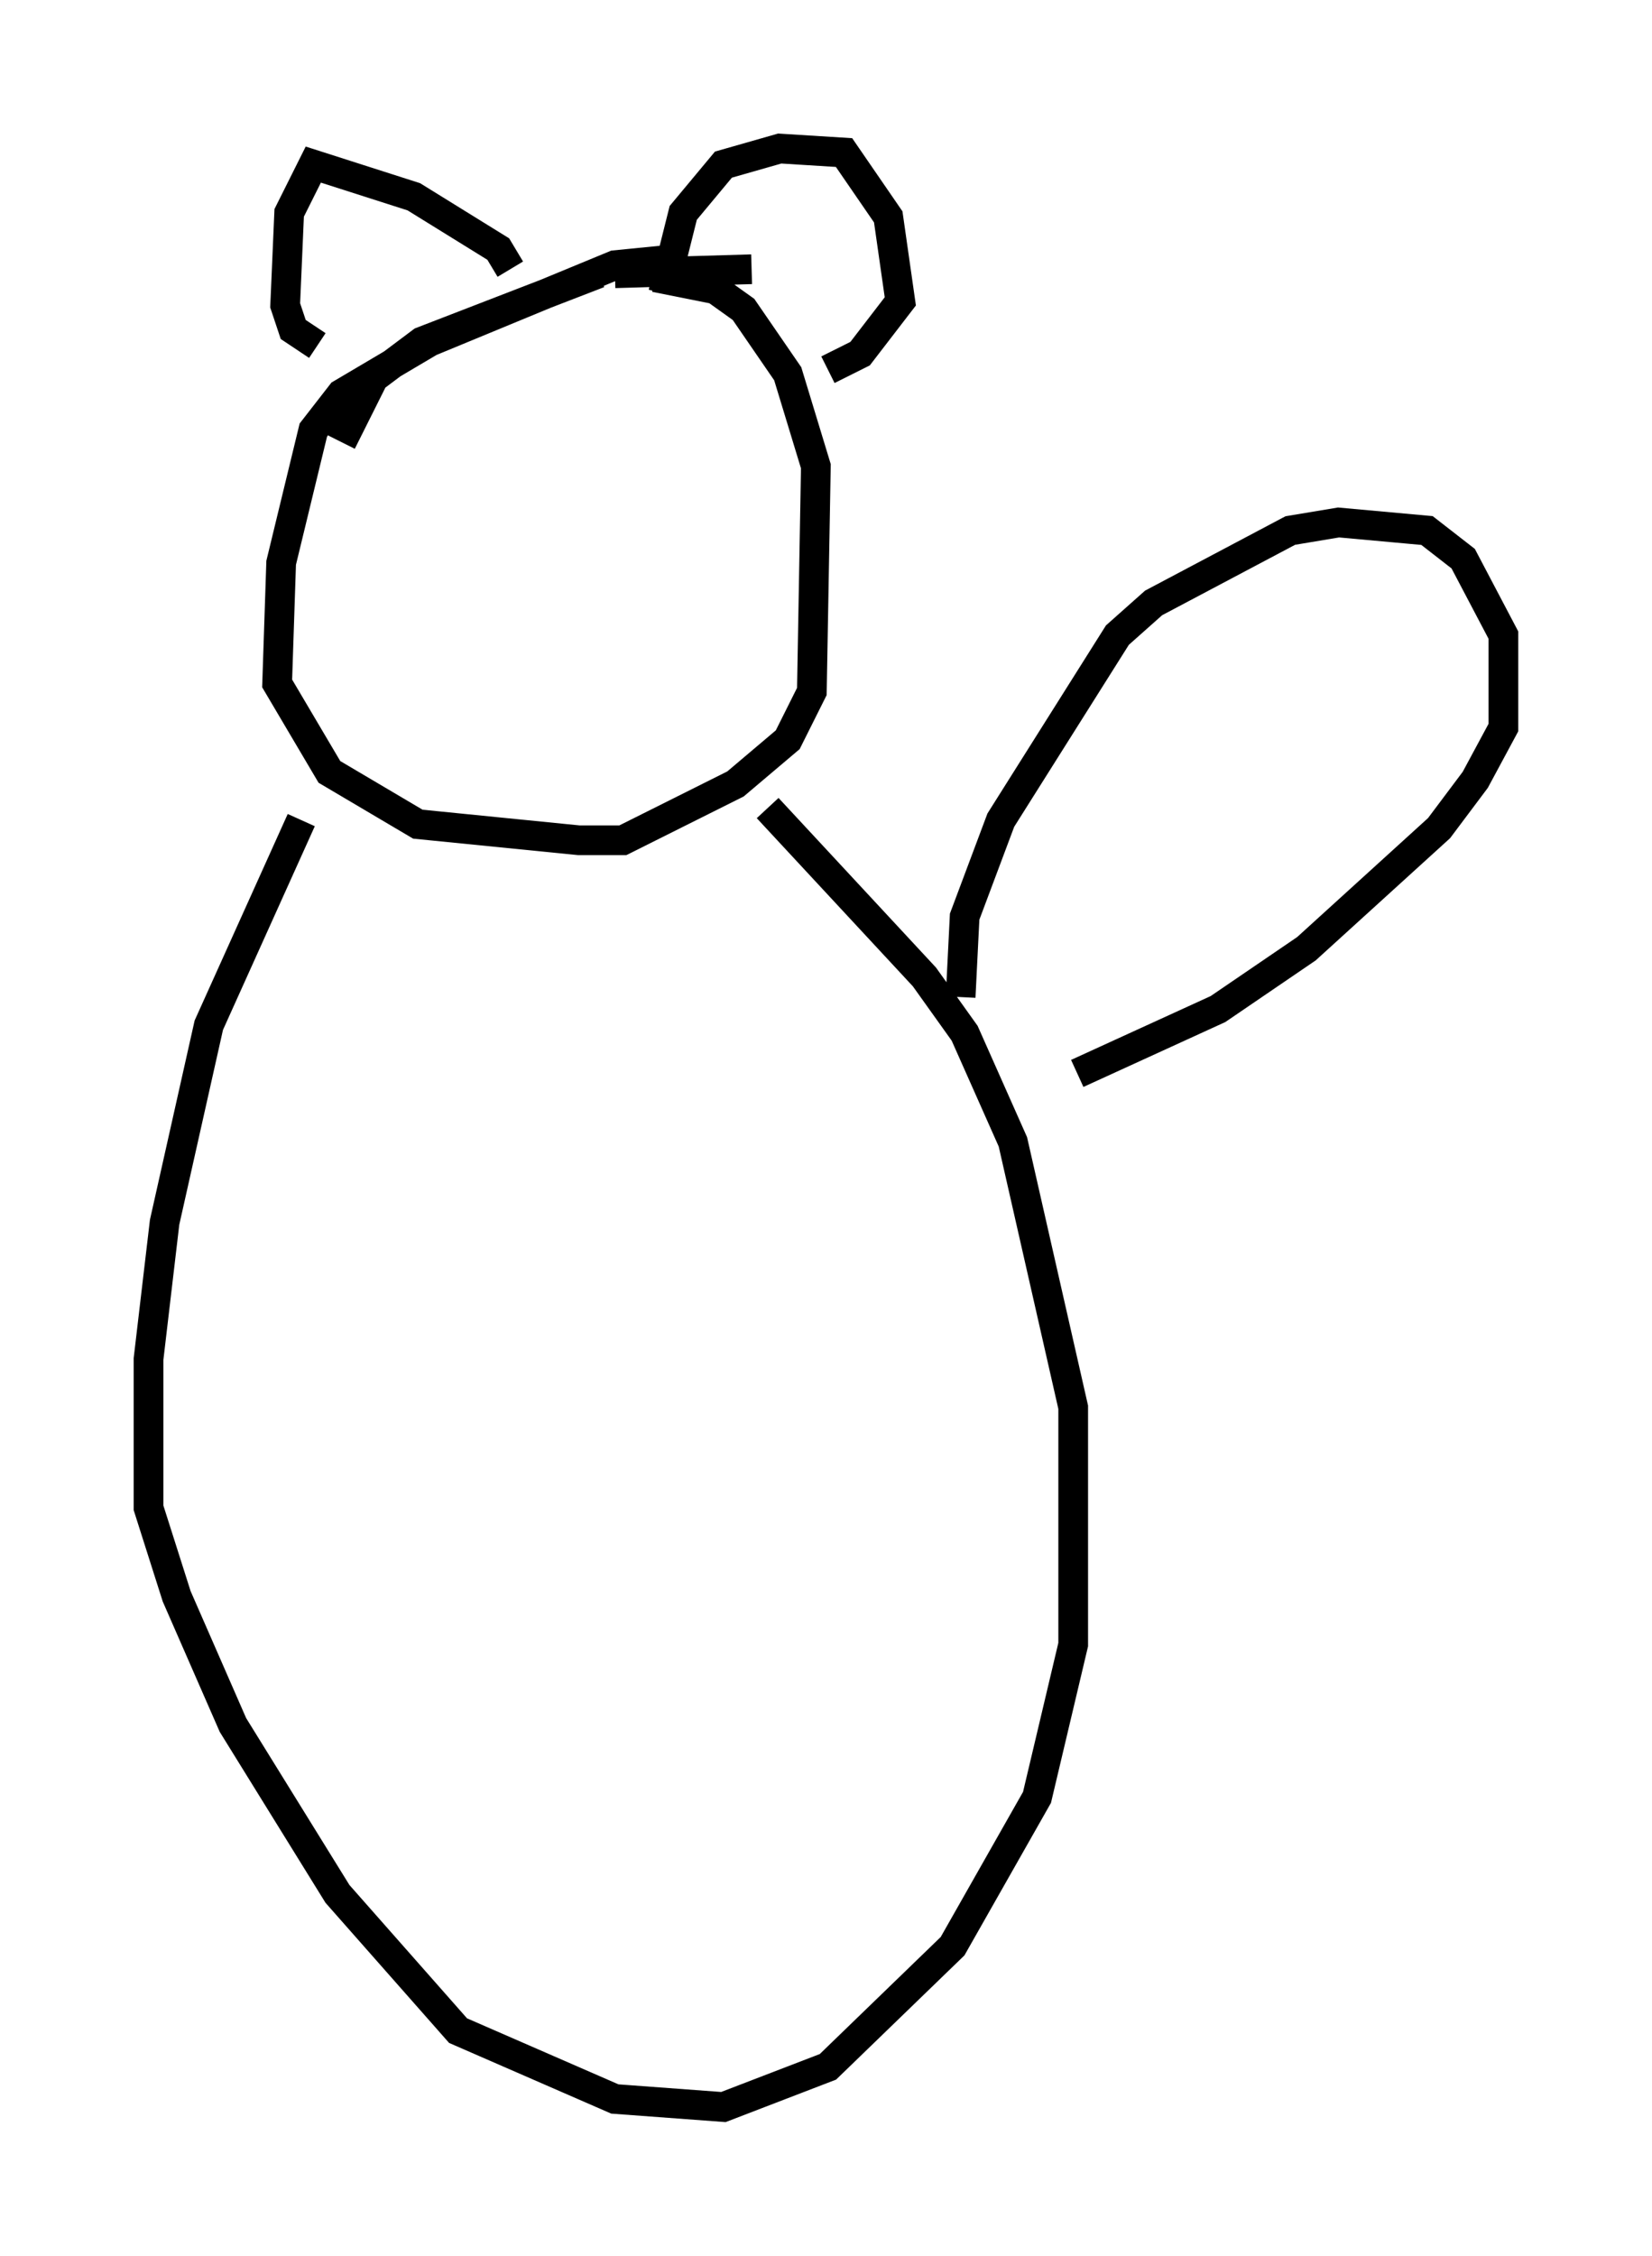 <?xml version="1.0" encoding="utf-8" ?>
<svg baseProfile="full" height="75.899" version="1.1" width="55.602" xmlns="http://www.w3.org/2000/svg" xmlns:ev="http://www.w3.org/2001/xml-events" xmlns:xlink="http://www.w3.org/1999/xlink"><defs /><rect fill="white" height="75.899" width="55.602" x="0" y="0" /><path d="M25.568, 9.871 m-0.271, -0.812 l-4.601, 0.135 m-0.541, 0.0 l-5.954, 2.3 -1.624, 1.218 l-1.083, 2.165 m11.231, -5.548 l-0.677, -0.541 -1.353, 0.135 l-6.225, 2.571 -2.977, 1.759 l-0.947, 1.218 -1.083, 4.465 l-0.135, 4.059 1.759, 2.977 l2.977, 1.759 5.413, 0.541 l1.488, 0.0 3.789, -1.894 l1.759, -1.488 0.812, -1.624 l0.135, -7.578 -0.947, -3.112 l-1.488, -2.165 -0.947, -0.677 l-2.03, -0.406 m0.271, 0.541 l0.677, -2.706 1.353, -1.624 l1.894, -0.541 2.165, 0.135 l1.488, 2.165 0.406, 2.842 l-1.353, 1.759 -1.083, 0.541 m-10.69, -3.383 l-0.406, -0.677 -2.842, -1.759 l-3.383, -1.083 -0.812, 1.624 l-0.135, 3.112 0.271, 0.812 l0.812, 0.541 m-0.541, 15.967 l-3.112, 6.901 -1.488, 6.631 l-0.541, 4.601 0.0, 5.007 l0.947, 2.977 1.894, 4.33 l3.518, 5.683 4.059, 4.601 l5.277, 2.3 3.654, 0.271 l3.518, -1.353 4.195, -4.059 l2.842, -5.007 1.218, -5.142 l0.0, -7.984 -2.03, -8.931 l-1.624, -3.654 -1.353, -1.894 l-5.277, -5.683 m6.495, 6.36 l0.135, -2.706 1.218, -3.248 l3.924, -6.225 1.218, -1.083 l4.601, -2.436 1.624, -0.271 l2.977, 0.271 1.218, 0.947 l1.353, 2.571 0.0, 3.112 l-0.947, 1.759 -1.218, 1.624 l-4.465, 4.059 -2.977, 2.03 l-4.736, 2.165 " fill="none" stroke="black" stroke-width="1" /></svg>